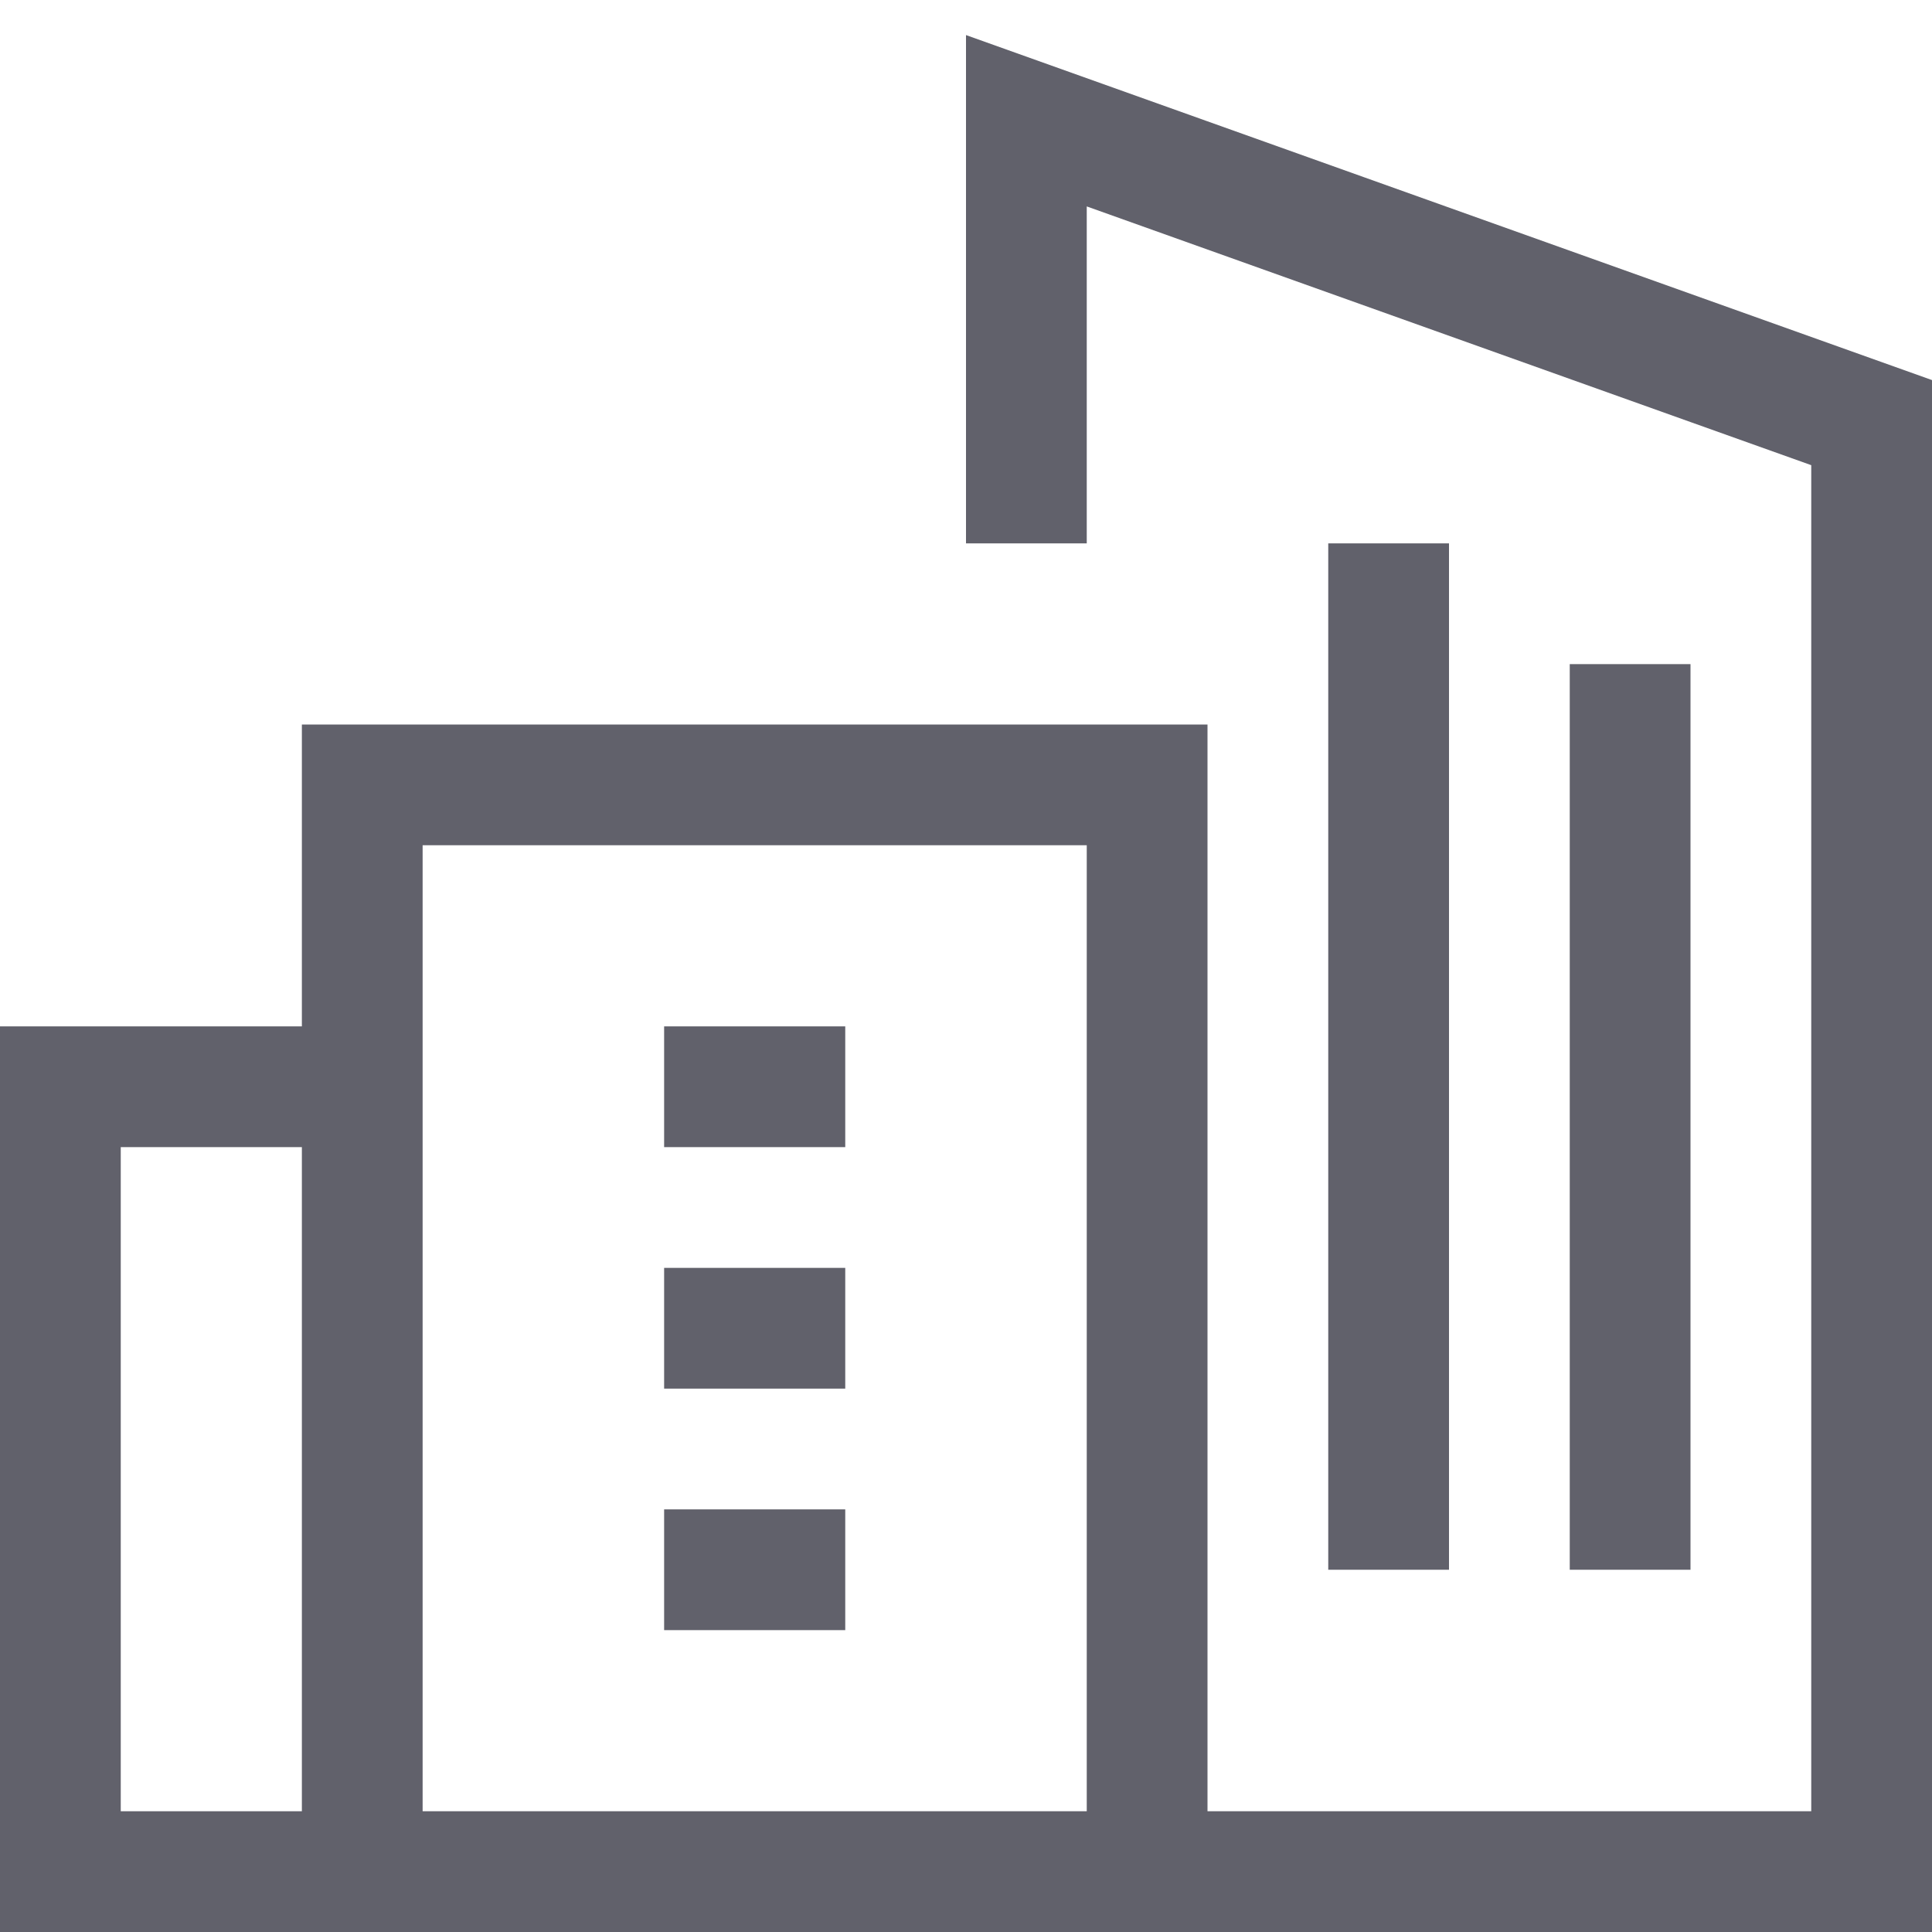 <svg xmlns="http://www.w3.org/2000/svg" height="32" width="32" viewBox="0 0 32 32"><polyline points="6 31 1 31 1 18 6 18" fill="none" stroke="#61616b" stroke-width="2"></polyline><line x1="11" y1="22" x2="14" y2="22" fill="none" stroke="#61616b" stroke-width="2" data-color="color-2"></line><line x1="11" y1="26" x2="14" y2="26" fill="none" stroke="#61616b" stroke-width="2" data-color="color-2"></line><line x1="11" y1="18" x2="14" y2="18" fill="none" stroke="#61616b" stroke-width="2" data-color="color-2"></line><polyline points="17 9 17 2 31 7 31 31 6 31 6 13 19 13 19 30.667" fill="none" stroke="#61616b" stroke-width="2"></polyline><line x1="23" y1="26" x2="23" y2="9" fill="none" stroke="#61616b" stroke-width="2" data-color="color-2"></line><line x1="27" y1="26" x2="27" y2="11" fill="none" stroke="#61616b" stroke-width="2" data-color="color-2"></line></svg>